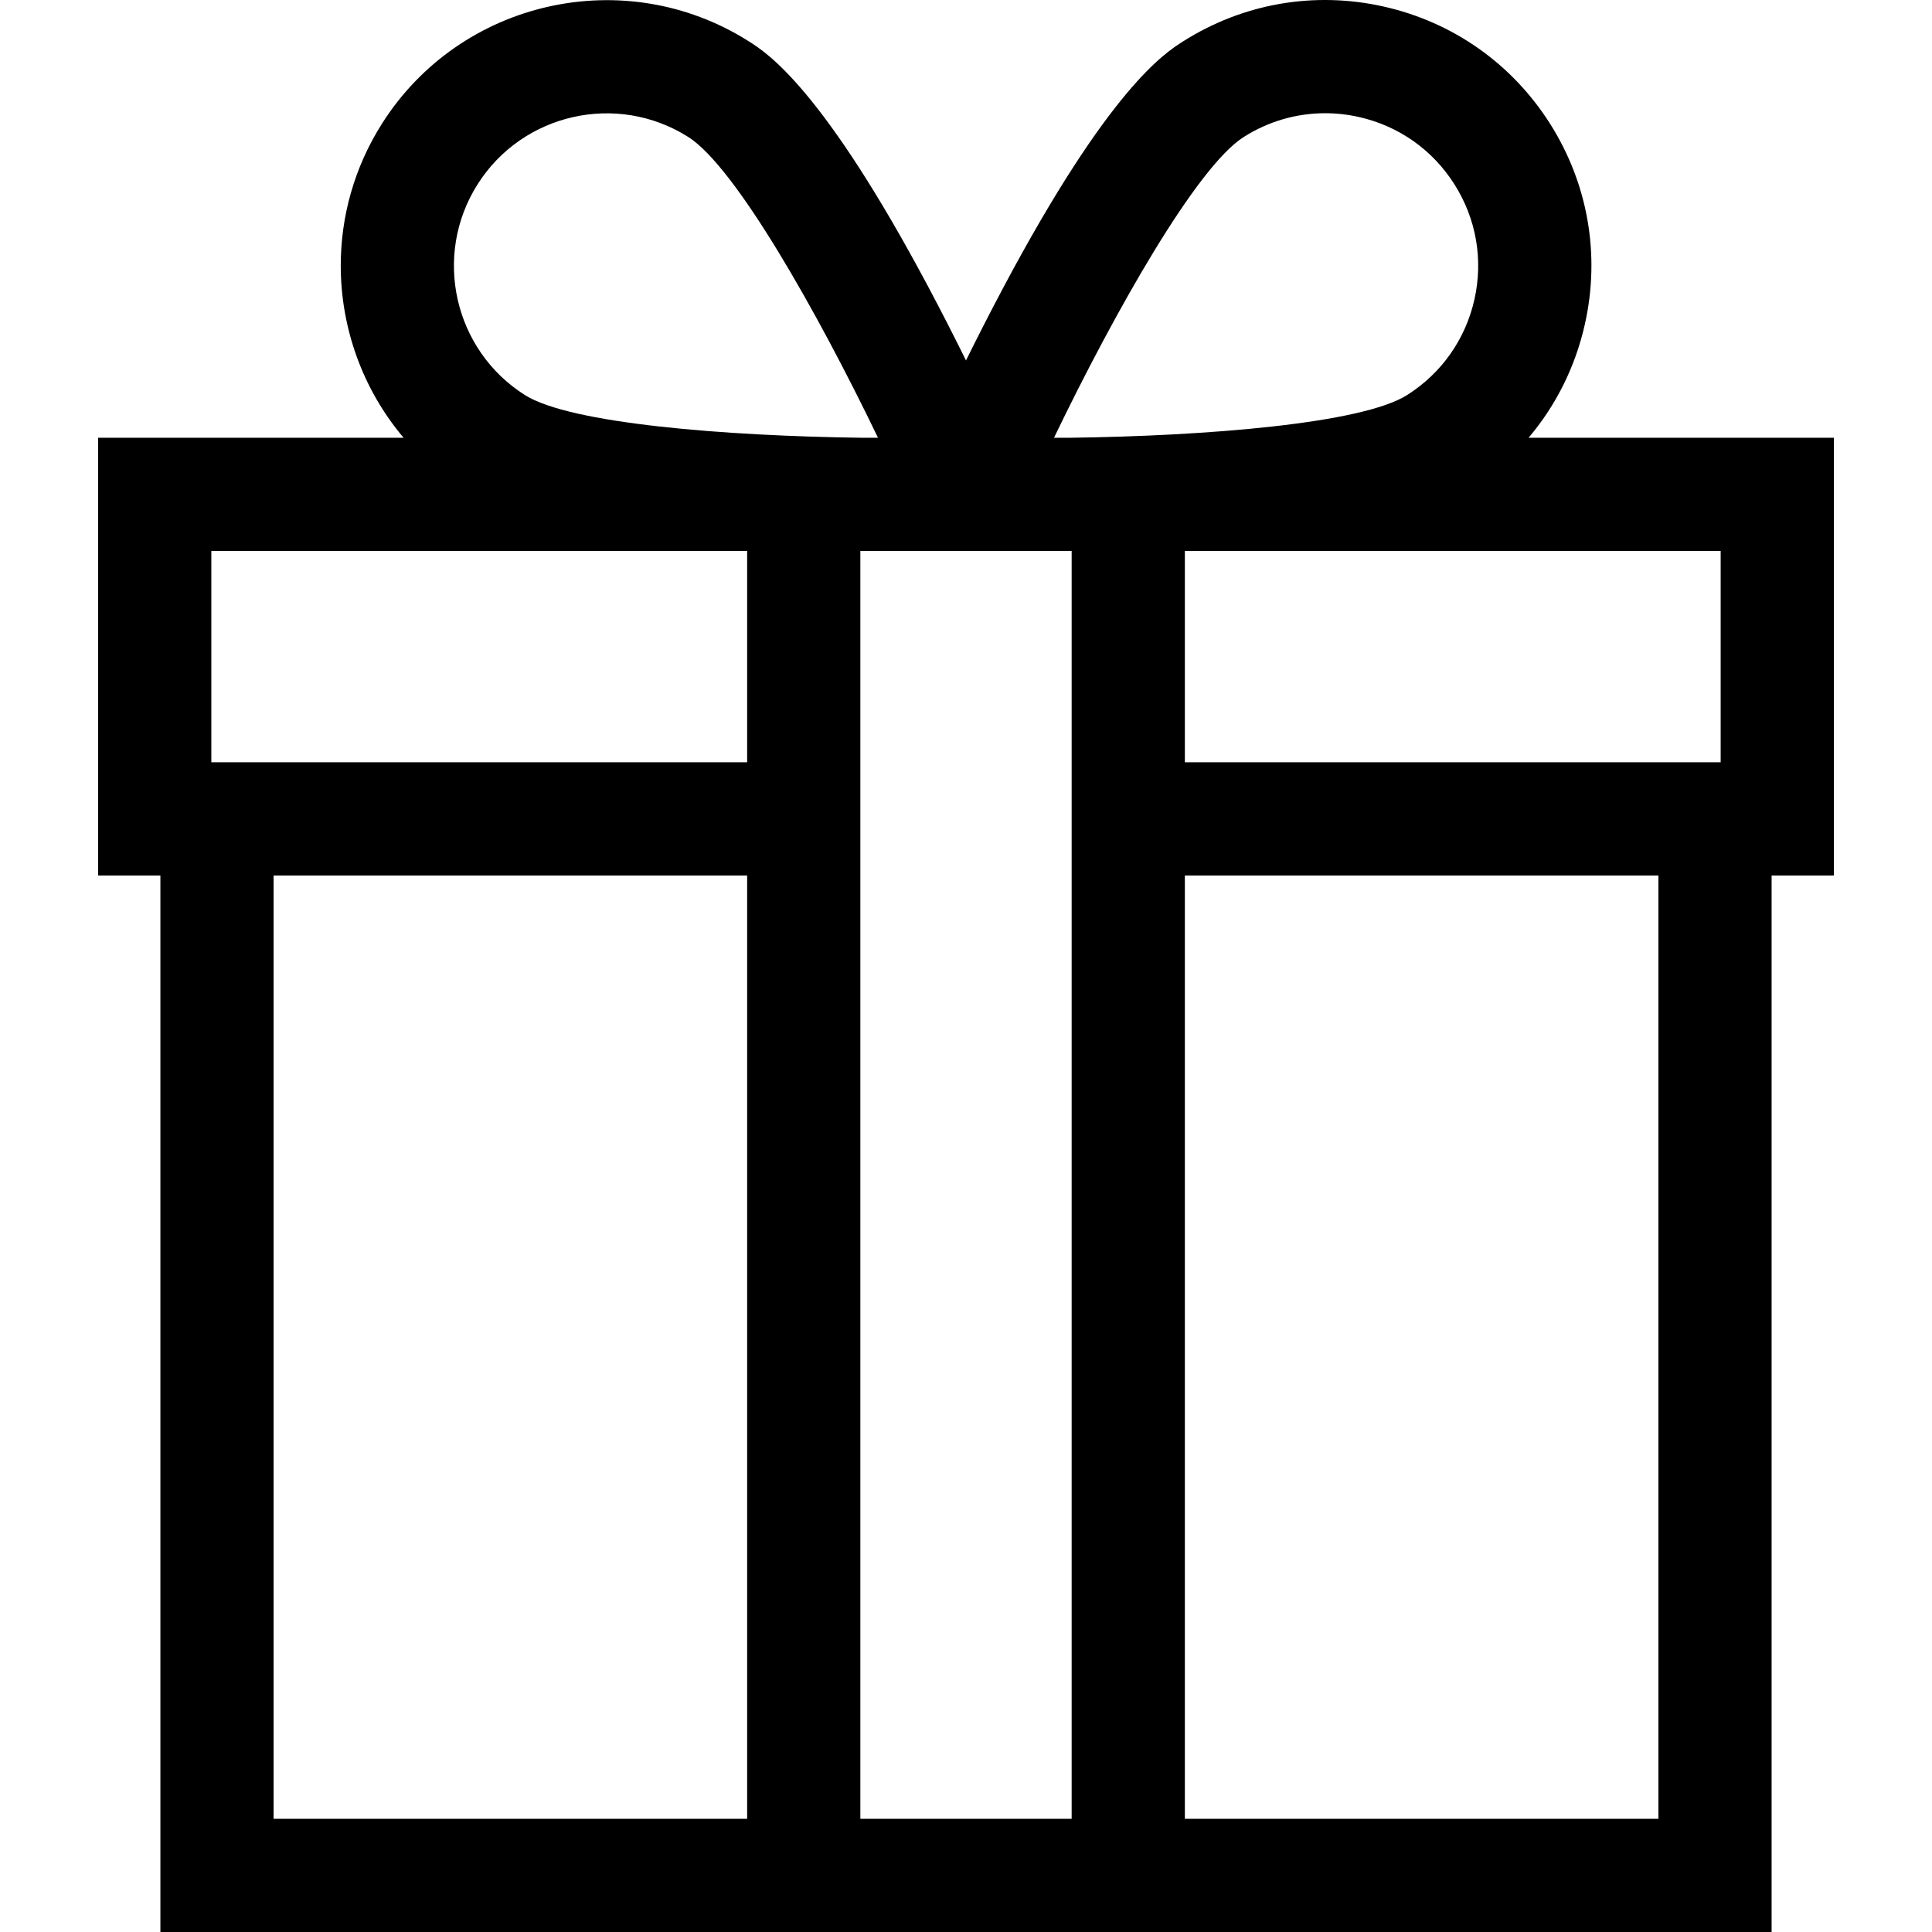 <?xml version="1.0" encoding="iso-8859-1"?>
<!-- Generator: Adobe Illustrator 19.0.0, SVG Export Plug-In . SVG Version: 6.00 Build 0)  -->
<svg version="1.1" id="Capa_1" xmlns="http://www.w3.org/2000/svg" xmlns:xlink="http://www.w3.org/1999/xlink" x="0px" y="0px"
	 viewBox="0 0 512 512" style="enable-background:new 0 0 512 512;" xml:space="preserve">
<g>
	<g>
		<path d="M405.085,116.012c7.26-8.56,12.39-18.809,14.92-30.079c4.13-18.359,0.85-37.239-9.22-53.138
			c-10.07-15.9-25.729-26.929-44.099-31.059c-18.359-4.12-37.239-0.85-53.138,9.22c-4.83,3.06-19.539,12.37-47.719,65.368
			c-3.56,6.7-6.88,13.22-9.83,19.199c-2.95-5.98-6.27-12.5-9.83-19.199c-28.179-52.998-42.889-62.308-47.719-65.368
			c-32.829-20.789-76.448-10.99-97.237,21.839c-7.39,11.67-10.91,24.699-10.91,37.589c0,16.51,5.79,32.779,16.659,45.629H26.007
			v115.996h16.499V512h426.987V232.008h16.499V116.012H405.085z M329.598,36.305c6.55-4.16,13.99-6.3,21.569-6.3
			c2.98,0,5.97,0.33,8.95,1c10.55,2.37,19.539,8.7,25.319,17.839c5.79,9.13,7.67,19.969,5.3,30.519s-8.7,19.539-17.839,25.329
			c-11.97,7.58-53.238,10.85-89.387,11.32h-4.19C295.409,82.613,317.138,44.194,329.598,36.305z M126.564,48.844
			c11.94-18.859,36.989-24.479,55.838-12.54c12.45,7.88,34.179,46.299,50.278,79.708h-4.18c-36.139-0.46-77.408-3.73-89.397-11.32
			C120.244,92.753,114.624,67.694,126.564,48.844z M198.002,482.001H72.506V232.008h125.496V482.001z M198.002,202.009H56.006
			v-55.998h141.996V202.009z M283.999,482.001h-55.998v-335.99h55.998V482.001z M439.494,482.001H313.998V232.008h125.496V482.001z
			 M455.994,202.009H313.998v-55.998h141.996V202.009z"/>
	</g>
</g>
<g>
</g>
<g>
</g>
<g>
</g>
<g>
</g>
<g>
</g>
<g>
</g>
<g>
</g>
<g>
</g>
<g>
</g>
<g>
</g>
<g>
</g>
<g>
</g>
<g>
</g>
<g>
</g>
<g>
</g>
</svg>
